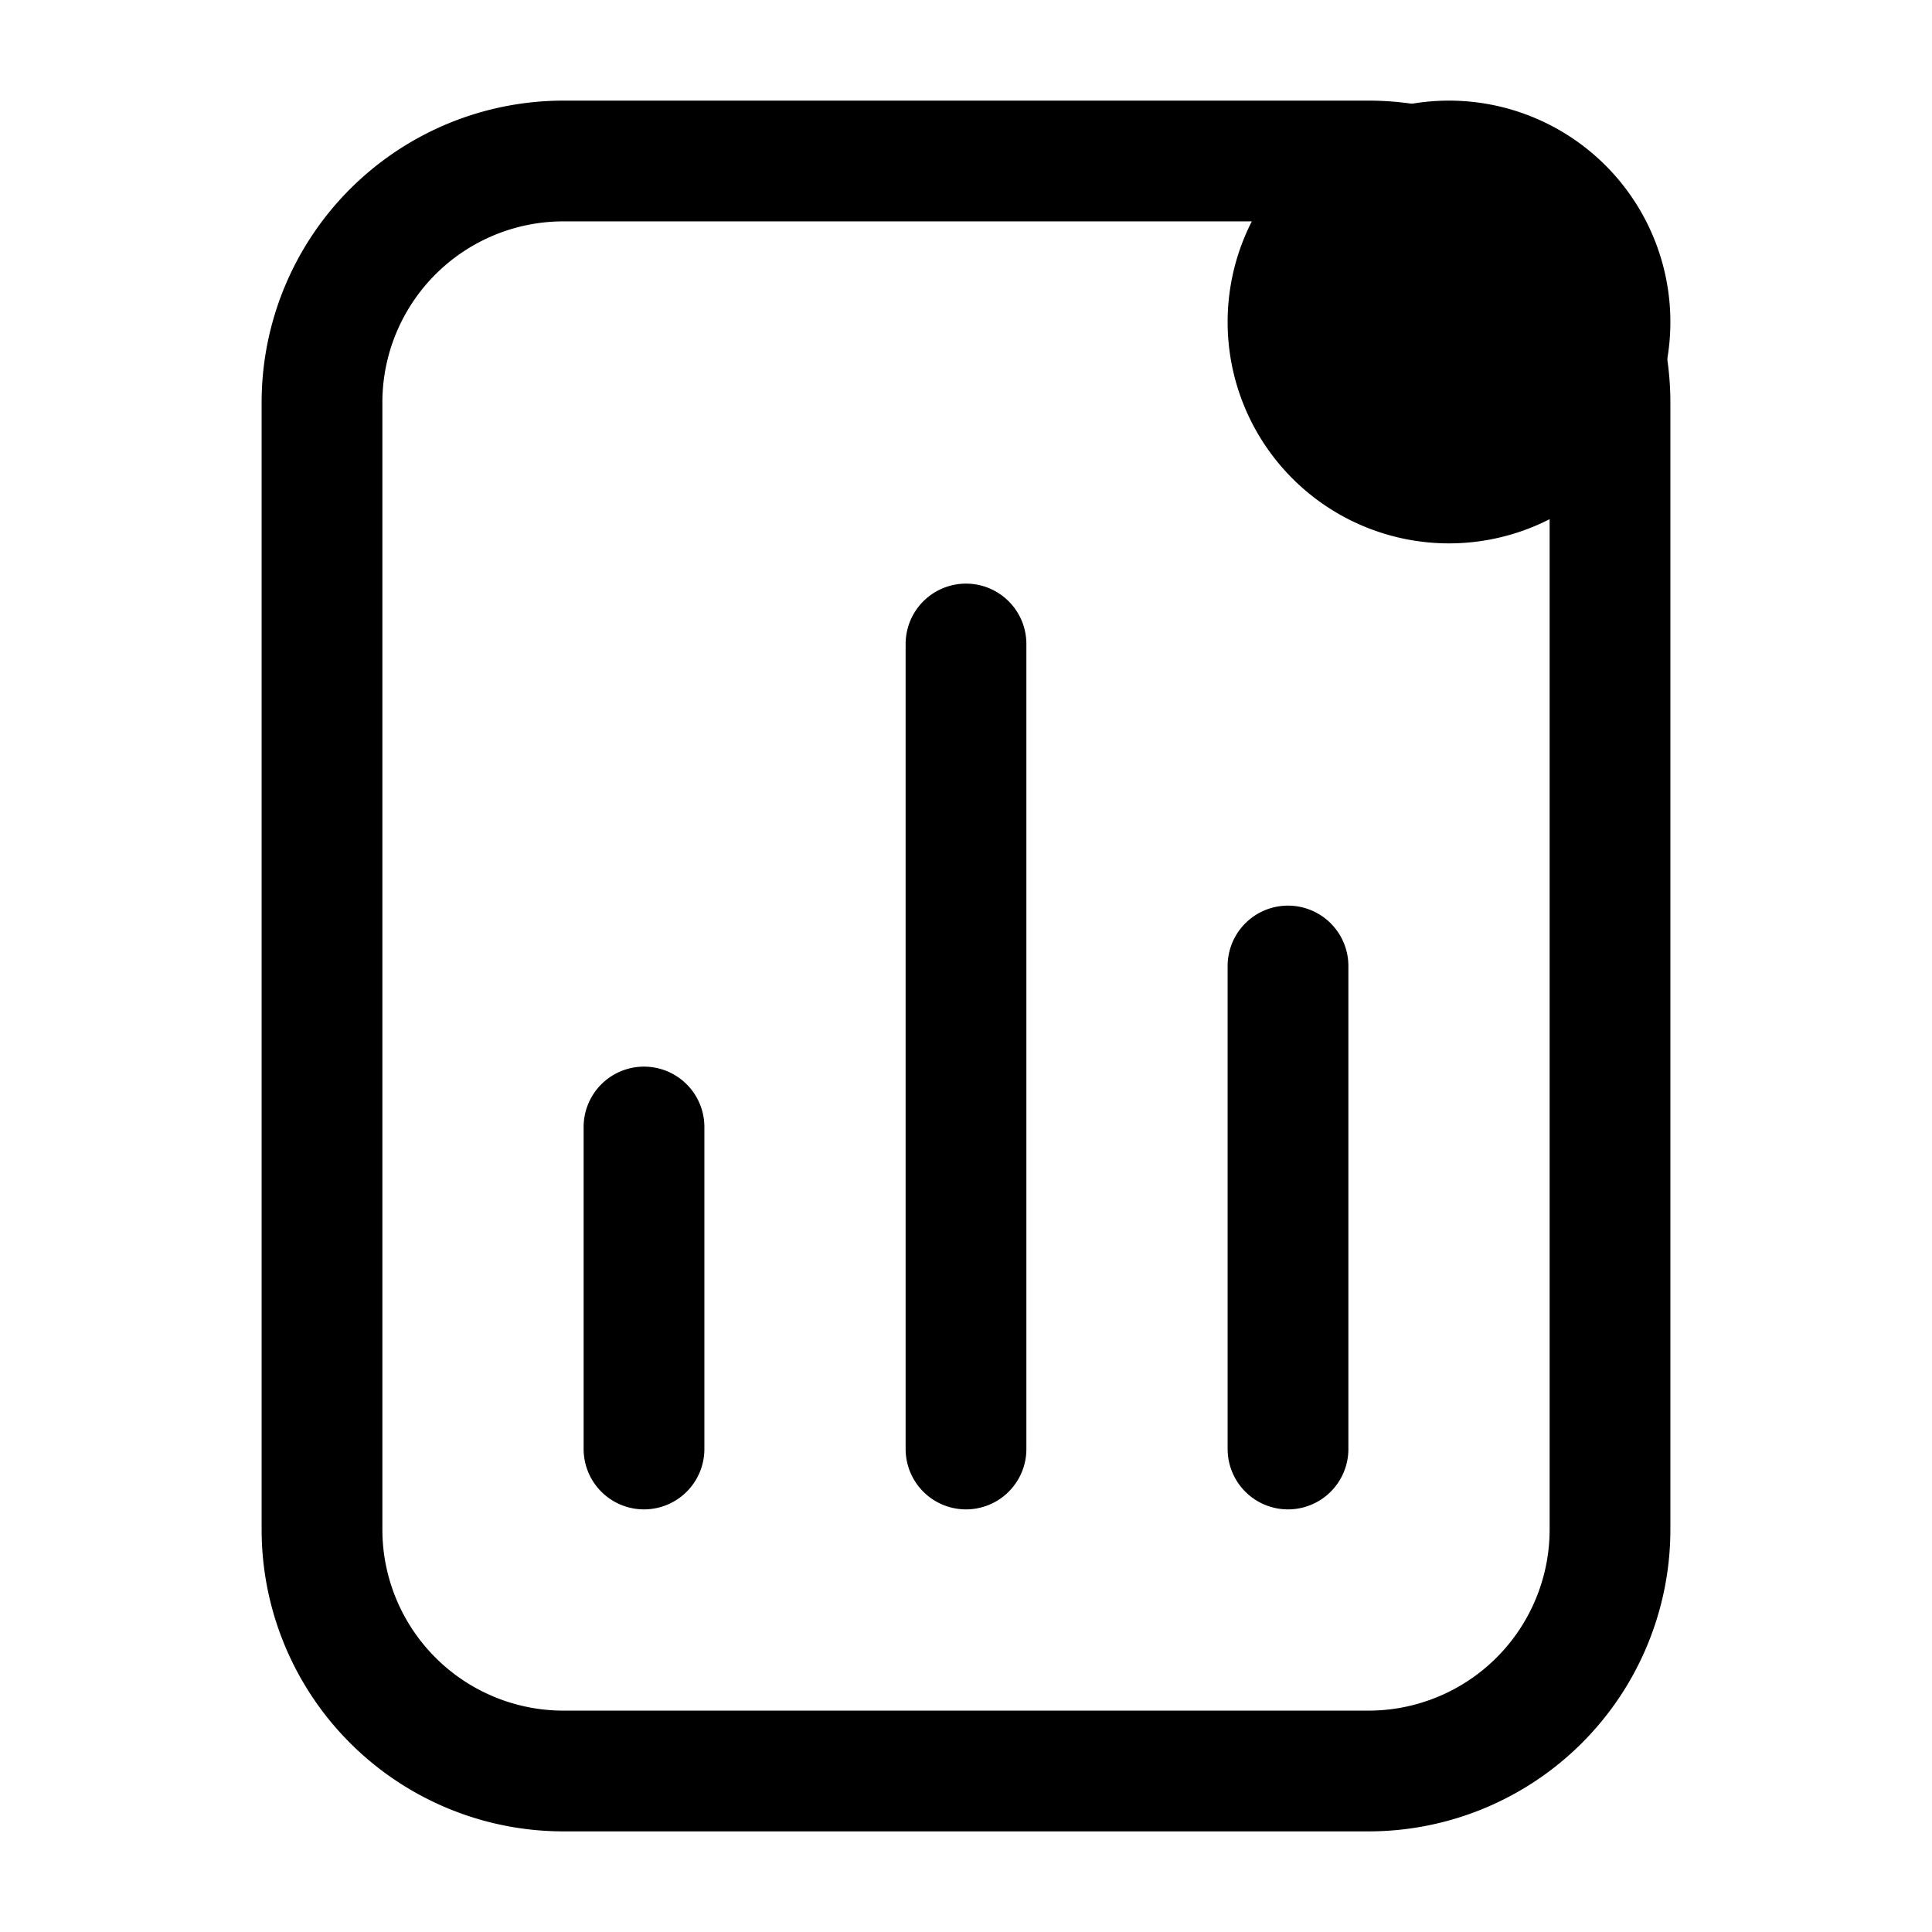 <svg xmlns="http://www.w3.org/2000/svg" fill="none" viewBox="0 0 24 24" stroke-width="1.5" stroke="currentColor" aria-hidden="true" data-slot="icon">
  <path fill="color(display-p3 .769 .894 .337)" d="M20 4a2 2 0 1 1-4 0 2 2 0 0 1 4 0"/>
  <path stroke-linecap="round" d="M8 14v4m4-10v10m4-6v6m-9 4h10a3 3 0 0 0 3-3V5a3 3 0 0 0-3-3H7a3 3 0 0 0-3 3v14a3 3 0 0 0 3 3Z"/>
</svg>
